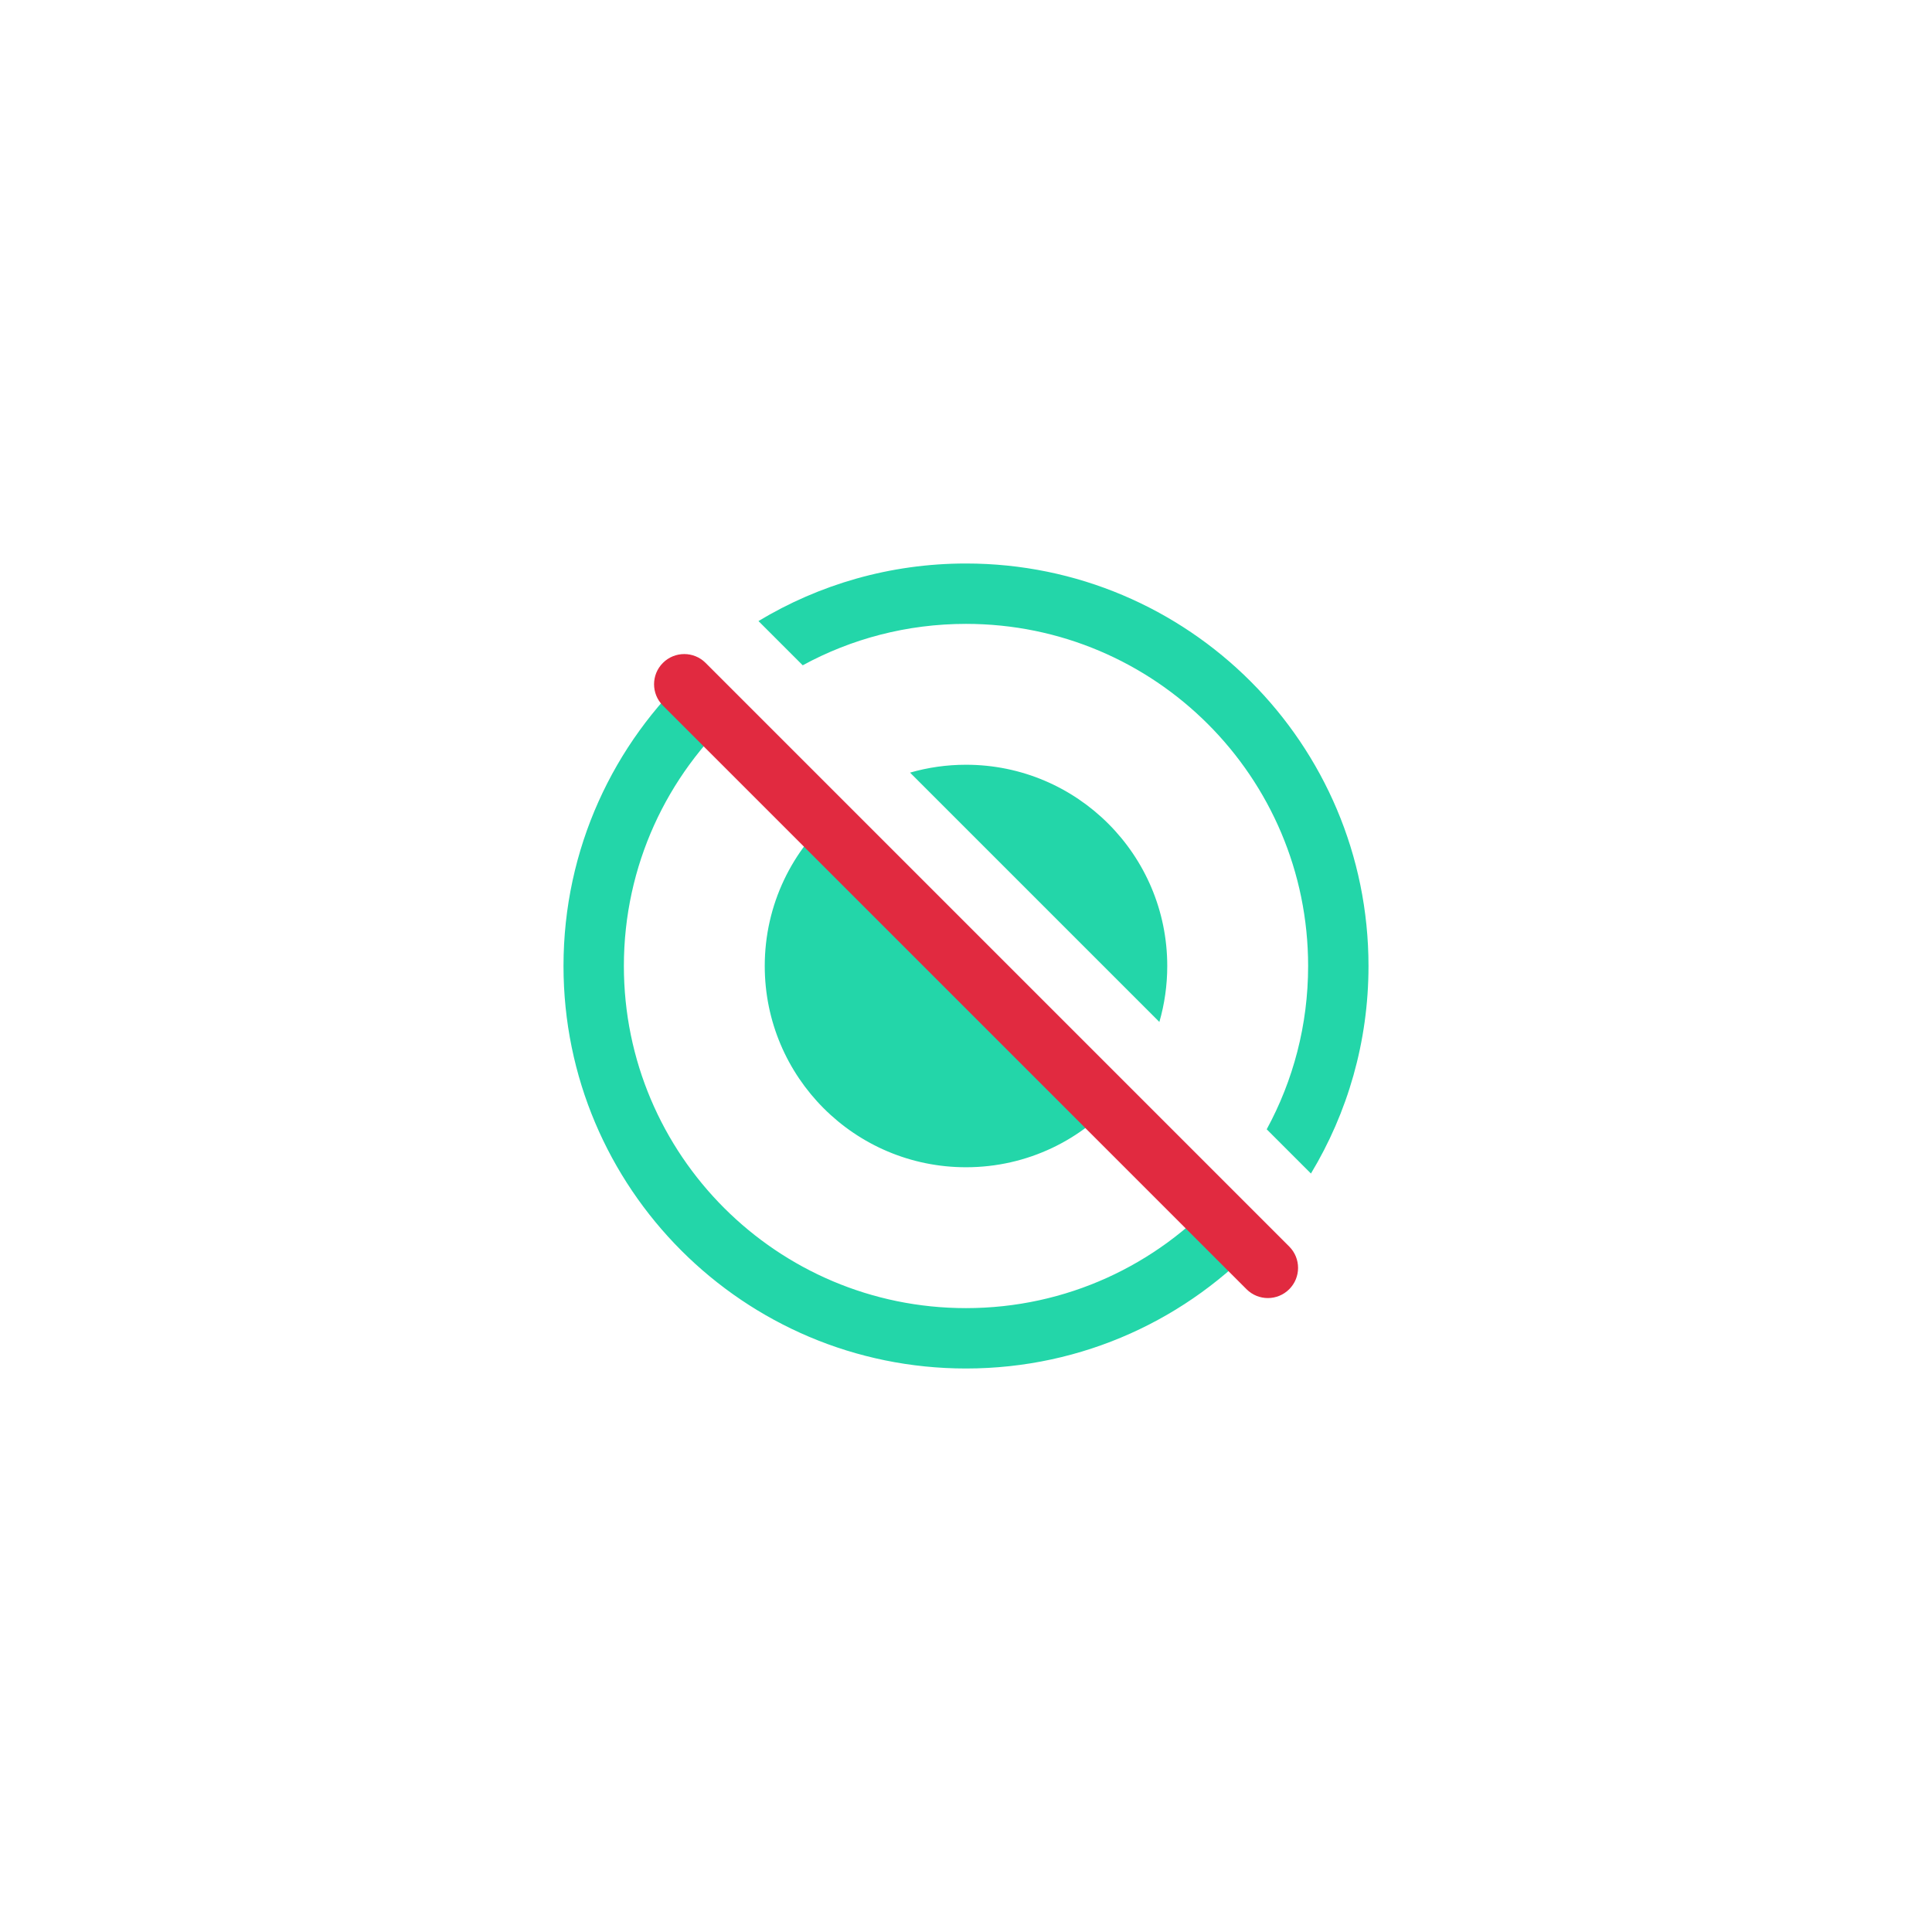<svg width="144" height="144" viewBox="0 0 144 144" fill="none" xmlns="http://www.w3.org/2000/svg">
<path fill-rule="evenodd" clip-rule="evenodd" d="M94.413 84.171C96.382 80.554 97.5 76.408 97.5 72C97.5 57.917 86.083 46.5 72 46.5C67.592 46.5 63.446 47.618 59.829 49.587L56.532 46.29C61.049 43.567 66.341 42 72 42C88.569 42 102 55.431 102 72C102 77.659 100.433 82.951 97.71 87.468L94.413 84.171ZM90.889 89.131C86.224 94.272 79.489 97.5 72 97.5C57.917 97.5 46.5 86.083 46.5 72C46.5 64.511 49.728 57.776 54.869 53.111L51.879 50.121C51.813 50.056 51.751 49.988 51.693 49.918C45.734 55.401 42 63.264 42 72C42 88.569 55.431 102 72 102C80.731 102 88.591 98.27 94.074 92.316L90.889 89.131ZM86.413 76.17C86.795 74.846 87 73.447 87 72C87 63.716 80.284 57 72 57C70.553 57 69.154 57.205 67.83 57.587L86.413 76.17ZM62.308 60.551L83.449 81.692C80.698 84.939 76.59 87 72 87C63.716 87 57 80.284 57 72C57 67.41 59.061 63.302 62.308 60.551Z" fill="#23D6A9"/>
<path fill-rule="evenodd" clip-rule="evenodd" d="M49.409 49.409C50.288 48.53 51.712 48.53 52.591 49.409L96.091 92.909C96.97 93.788 96.97 95.212 96.091 96.091C95.212 96.97 93.788 96.97 92.909 96.091L49.409 52.591C48.53 51.712 48.53 50.288 49.409 49.409Z" fill="#E12A40"/>
</svg>
